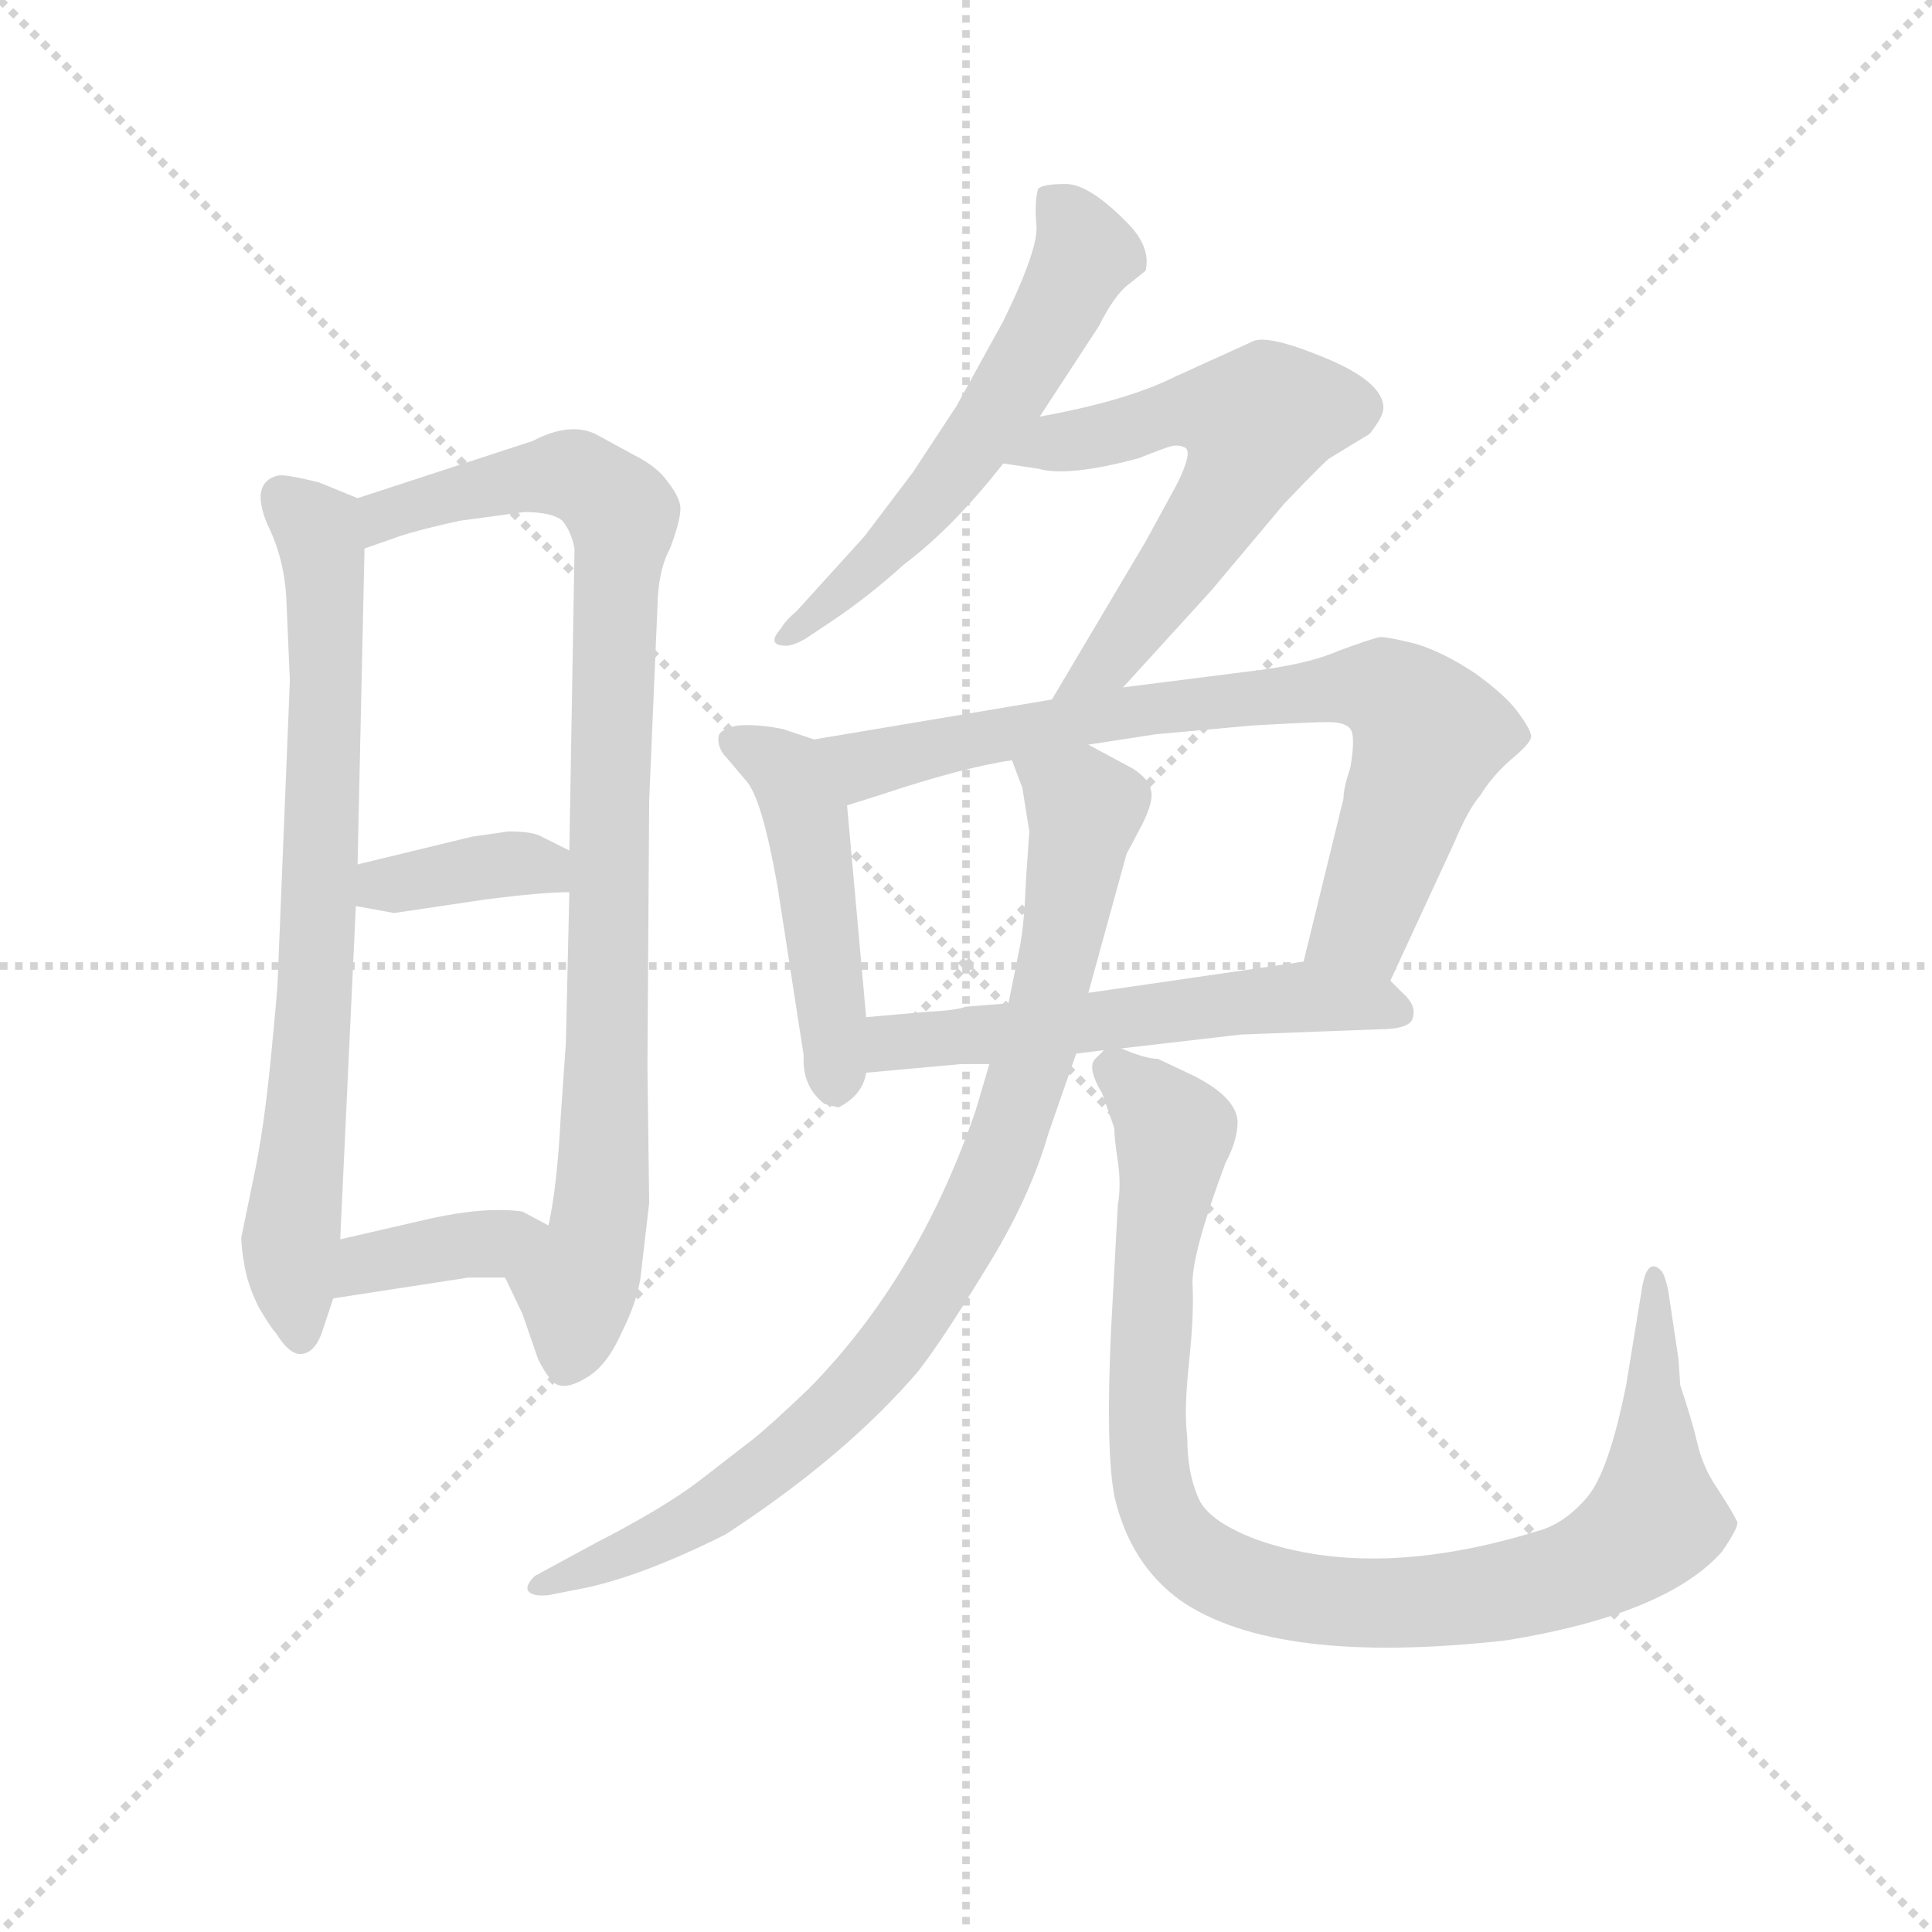 <svg version="1.1" viewBox="0 0 1024 1024" xmlns="http://www.w3.org/2000/svg">
  <g stroke="lightgray" stroke-dasharray="1,1" stroke-width="1" transform="scale(4, 4)">
    <line x1="0" y1="0" x2="256" y2="256"></line>
    <line x1="256" y1="0" x2="0" y2="256"></line>
    <line x1="128" y1="0" x2="128" y2="256"></line>
    <line x1="0" y1="128" x2="256" y2="128"></line>
  </g>
  <g transform="scale(0.92, -0.92) translate(60, -830)">
    <style type="text/css">
      
        @keyframes keyframes0 {
          from {
            stroke: blue;
            stroke-dashoffset: 750;
            stroke-width: 128;
          }
          71% {
            animation-timing-function: step-end;
            stroke: blue;
            stroke-dashoffset: 0;
            stroke-width: 128;
          }
          to {
            stroke: black;
            stroke-width: 1024;
          }
        }
        #make-me-a-hanzi-animation-0 {
          animation: keyframes0 0.86s both;
          animation-delay: 0s;
          animation-timing-function: linear;
        }
      
        @keyframes keyframes1 {
          from {
            stroke: blue;
            stroke-dashoffset: 912;
            stroke-width: 128;
          }
          75% {
            animation-timing-function: step-end;
            stroke: blue;
            stroke-dashoffset: 0;
            stroke-width: 128;
          }
          to {
            stroke: black;
            stroke-width: 1024;
          }
        }
        #make-me-a-hanzi-animation-1 {
          animation: keyframes1 0.992s both;
          animation-delay: 0.86s;
          animation-timing-function: linear;
        }
      
        @keyframes keyframes2 {
          from {
            stroke: blue;
            stroke-dashoffset: 371;
            stroke-width: 128;
          }
          55% {
            animation-timing-function: step-end;
            stroke: blue;
            stroke-dashoffset: 0;
            stroke-width: 128;
          }
          to {
            stroke: black;
            stroke-width: 1024;
          }
        }
        #make-me-a-hanzi-animation-2 {
          animation: keyframes2 0.552s both;
          animation-delay: 1.853s;
          animation-timing-function: linear;
        }
      
        @keyframes keyframes3 {
          from {
            stroke: blue;
            stroke-dashoffset: 376;
            stroke-width: 128;
          }
          55% {
            animation-timing-function: step-end;
            stroke: blue;
            stroke-dashoffset: 0;
            stroke-width: 128;
          }
          to {
            stroke: black;
            stroke-width: 1024;
          }
        }
        #make-me-a-hanzi-animation-3 {
          animation: keyframes3 0.556s both;
          animation-delay: 2.404s;
          animation-timing-function: linear;
        }
      
        @keyframes keyframes4 {
          from {
            stroke: blue;
            stroke-dashoffset: 574;
            stroke-width: 128;
          }
          65% {
            animation-timing-function: step-end;
            stroke: blue;
            stroke-dashoffset: 0;
            stroke-width: 128;
          }
          to {
            stroke: black;
            stroke-width: 1024;
          }
        }
        #make-me-a-hanzi-animation-4 {
          animation: keyframes4 0.717s both;
          animation-delay: 2.96s;
          animation-timing-function: linear;
        }
      
        @keyframes keyframes5 {
          from {
            stroke: blue;
            stroke-dashoffset: 595;
            stroke-width: 128;
          }
          66% {
            animation-timing-function: step-end;
            stroke: blue;
            stroke-dashoffset: 0;
            stroke-width: 128;
          }
          to {
            stroke: black;
            stroke-width: 1024;
          }
        }
        #make-me-a-hanzi-animation-5 {
          animation: keyframes5 0.734s both;
          animation-delay: 3.678s;
          animation-timing-function: linear;
        }
      
        @keyframes keyframes6 {
          from {
            stroke: blue;
            stroke-dashoffset: 474;
            stroke-width: 128;
          }
          61% {
            animation-timing-function: step-end;
            stroke: blue;
            stroke-dashoffset: 0;
            stroke-width: 128;
          }
          to {
            stroke: black;
            stroke-width: 1024;
          }
        }
        #make-me-a-hanzi-animation-6 {
          animation: keyframes6 0.636s both;
          animation-delay: 4.412s;
          animation-timing-function: linear;
        }
      
        @keyframes keyframes7 {
          from {
            stroke: blue;
            stroke-dashoffset: 766;
            stroke-width: 128;
          }
          71% {
            animation-timing-function: step-end;
            stroke: blue;
            stroke-dashoffset: 0;
            stroke-width: 128;
          }
          to {
            stroke: black;
            stroke-width: 1024;
          }
        }
        #make-me-a-hanzi-animation-7 {
          animation: keyframes7 0.873s both;
          animation-delay: 5.048s;
          animation-timing-function: linear;
        }
      
        @keyframes keyframes8 {
          from {
            stroke: blue;
            stroke-dashoffset: 563;
            stroke-width: 128;
          }
          65% {
            animation-timing-function: step-end;
            stroke: blue;
            stroke-dashoffset: 0;
            stroke-width: 128;
          }
          to {
            stroke: black;
            stroke-width: 1024;
          }
        }
        #make-me-a-hanzi-animation-8 {
          animation: keyframes8 0.708s both;
          animation-delay: 5.921s;
          animation-timing-function: linear;
        }
      
        @keyframes keyframes9 {
          from {
            stroke: blue;
            stroke-dashoffset: 880;
            stroke-width: 128;
          }
          74% {
            animation-timing-function: step-end;
            stroke: blue;
            stroke-dashoffset: 0;
            stroke-width: 128;
          }
          to {
            stroke: black;
            stroke-width: 1024;
          }
        }
        #make-me-a-hanzi-animation-9 {
          animation: keyframes9 0.966s both;
          animation-delay: 6.629s;
          animation-timing-function: linear;
        }
      
        @keyframes keyframes10 {
          from {
            stroke: blue;
            stroke-dashoffset: 977;
            stroke-width: 128;
          }
          76% {
            animation-timing-function: step-end;
            stroke: blue;
            stroke-dashoffset: 0;
            stroke-width: 128;
          }
          to {
            stroke: black;
            stroke-width: 1024;
          }
        }
        #make-me-a-hanzi-animation-10 {
          animation: keyframes10 1.045s both;
          animation-delay: 7.595s;
          animation-timing-function: linear;
        }
      
    </style>
    
      <path d="M 105 484 L 107 438 L 100 266 Q 100 261 96 220 Q 92 179 86 151 L 79 117 Q 79 111 81 100 Q 83 89 89 77 Q 96 65 99 62 Q 107 49 114 50 Q 122 51 126 64 L 132 82 L 136 116 L 145 308 L 146 332 L 150 514 C 151 541 151 541 146 543 L 124 552 Q 104 557 100 556 Q 84 552 94 528 Q 104 508 105 484 Z" fill="lightgray"></path>
    
      <path d="M 231 94 L 241 73 L 250 47 Q 257 33 262 32 Q 268 30 279 37 Q 290 44 298 62 Q 307 80 309 94 L 314 137 L 313 216 L 314 369 L 319 486 Q 320 503 326 514 Q 332 530 332 537 Q 332 543 325 552 Q 319 561 305 568 L 283 580 Q 268 587 247 576 L 146 543 C 117 534 122 504 150 514 L 170 521 Q 182 525 205 530 L 242 535 Q 258 535 264 530 Q 269 524 271 514 L 268 340 L 268 316 L 266 229 L 263 186 Q 261 147 256 124 C 251 94 218 121 231 94 Z" fill="lightgray"></path>
    
      <path d="M 145 308 L 167 304 L 221 312 Q 253 316 268 316 C 298 317 295 327 268 340 L 252 348 Q 247 351 233 351 L 212 348 L 146 332 C 117 325 115 313 145 308 Z" fill="lightgray"></path>
    
      <path d="M 132 82 L 210 94 L 231 94 C 261 94 282 110 256 124 L 241 132 Q 220 135 188 128 L 136 116 C 107 109 102 77 132 82 Z" fill="lightgray"></path>
    
      <path d="M 539 590 L 573 642 Q 582 660 590 666 L 600 674 Q 603 687 591 700 Q 568 724 554 724 Q 540 724 538 721 Q 536 714 537 701 Q 539 688 518 645 L 491 596 L 466 558 L 438 521 L 399 478 Q 392 472 390 468 Q 381 458 393 458 Q 397 458 404 462 L 419 472 Q 440 486 461 505 Q 489 526 518 563 L 539 590 Z" fill="lightgray"></path>
    
      <path d="M 587 434 L 638 490 L 680 540 Q 704 565 706 566 L 729 580 Q 737 590 737 595 Q 737 610 703 624 Q 669 638 661 633 L 617 613 Q 589 599 539 590 C 510 584 488 567 518 563 L 538 560 Q 555 555 596 566 Q 611 572 615 573 Q 619 574 623 572 Q 627 569 618 551 L 600 518 L 546 427 C 531 401 567 412 587 434 Z" fill="lightgray"></path>
    
      <path d="M 409 404 L 391 410 Q 376 413 365 412 Q 355 410 354 406 Q 353 399 359 393 L 370 380 Q 379 370 388 319 L 403 222 Q 402 204 415 194 L 423 192 Q 437 199 439 212 L 439 244 L 428 366 C 425 396 425 399 409 404 Z" fill="lightgray"></path>
    
      <path d="M 741 265 L 778 345 Q 786 364 793 372 Q 799 382 810 392 Q 821 401 822 405 Q 823 408 815 419 Q 808 429 790 442 Q 772 454 756 459 Q 740 463 735 463 Q 730 462 711 455 Q 693 447 658 443 L 587 434 L 546 427 L 409 404 C 379 399 399 357 428 366 L 447 372 Q 495 388 523 392 L 567 401 L 606 407 L 661 412 Q 696 414 705 414 Q 715 414 718 410 Q 721 406 718 388 Q 714 376 714 370 L 691 276 C 684 247 728 238 741 265 Z" fill="lightgray"></path>
    
      <path d="M 586 226 L 655 234 L 734 237 Q 753 237 754 244 Q 756 251 748 258 L 741 265 C 725 281 721 280 691 276 L 567 258 L 521 252 L 496 250 Q 492 248 473 247 L 439 244 C 409 241 409 209 439 212 L 494 217 L 510 217 L 560 223 L 576 225 L 586 226 Z" fill="lightgray"></path>
    
      <path d="M 510 217 L 502 190 Q 469 94 406 30 Q 384 9 374 1 L 343 -23 Q 322 -39 283 -59 L 248 -78 Q 243 -83 244 -86 Q 246 -90 256 -89 L 271 -86 Q 306 -80 358 -54 Q 427 -9 469 40 Q 483 58 508 99 Q 533 139 544 177 L 560 223 L 567 258 L 589 338 L 598 355 Q 605 369 603 375 Q 602 381 593 387 L 567 401 C 541 415 513 420 523 392 L 529 376 L 533 351 L 531 322 Q 530 295 527 282 L 521 252 L 510 217 Z" fill="lightgray"></path>
    
      <path d="M 908 32 L 907 47 L 901 87 Q 899 96 897 98 Q 889 106 886 88 L 877 33 Q 867 -18 854 -33 Q 841 -48 826 -52 Q 732 -81 664 -57 Q 635 -46 630 -32 Q 624 -18 624 2 Q 622 17 625 45 Q 628 73 627 91 Q 627 109 646 160 Q 653 173 653 184 Q 652 199 624 212 L 607 220 Q 600 220 586 226 C 577 229 577 229 576 225 L 571 220 Q 566 215 575 200 L 582 180 Q 582 174 584 161 Q 586 147 584 136 L 580 62 Q 577 -5 582 -32 Q 591 -71 620 -92 Q 675 -130 808 -115 Q 900 -100 932 -64 Q 941 -51 941 -47 Q 937 -39 929 -27 Q 921 -15 918 -2 Q 915 11 908 32 Z" fill="lightgray"></path>
    
    
      <clipPath id="make-me-a-hanzi-clip-0">
        <path d="M 105 484 L 107 438 L 100 266 Q 100 261 96 220 Q 92 179 86 151 L 79 117 Q 79 111 81 100 Q 83 89 89 77 Q 96 65 99 62 Q 107 49 114 50 Q 122 51 126 64 L 132 82 L 136 116 L 145 308 L 146 332 L 150 514 C 151 541 151 541 146 543 L 124 552 Q 104 557 100 556 Q 84 552 94 528 Q 104 508 105 484 Z"></path>
      </clipPath>
      <path clip-path="url(#make-me-a-hanzi-clip-0)" d="M 103 543 L 123 525 L 128 461 L 122 257 L 107 109 L 113 59" fill="none" id="make-me-a-hanzi-animation-0" stroke-dasharray="622 1244" stroke-linecap="round"></path>
    
      <clipPath id="make-me-a-hanzi-clip-1">
        <path d="M 231 94 L 241 73 L 250 47 Q 257 33 262 32 Q 268 30 279 37 Q 290 44 298 62 Q 307 80 309 94 L 314 137 L 313 216 L 314 369 L 319 486 Q 320 503 326 514 Q 332 530 332 537 Q 332 543 325 552 Q 319 561 305 568 L 283 580 Q 268 587 247 576 L 146 543 C 117 534 122 504 150 514 L 170 521 Q 182 525 205 530 L 242 535 Q 258 535 264 530 Q 269 524 271 514 L 268 340 L 268 316 L 266 229 L 263 186 Q 261 147 256 124 C 251 94 218 121 231 94 Z"></path>
      </clipPath>
      <path clip-path="url(#make-me-a-hanzi-clip-1)" d="M 153 522 L 162 533 L 186 542 L 262 557 L 276 554 L 299 533 L 287 145 L 265 42" fill="none" id="make-me-a-hanzi-animation-1" stroke-dasharray="784 1568" stroke-linecap="round"></path>
    
      <clipPath id="make-me-a-hanzi-clip-2">
        <path d="M 145 308 L 167 304 L 221 312 Q 253 316 268 316 C 298 317 295 327 268 340 L 252 348 Q 247 351 233 351 L 212 348 L 146 332 C 117 325 115 313 145 308 Z"></path>
      </clipPath>
      <path clip-path="url(#make-me-a-hanzi-clip-2)" d="M 152 314 L 160 320 L 238 333 L 262 322" fill="none" id="make-me-a-hanzi-animation-2" stroke-dasharray="243 486" stroke-linecap="round"></path>
    
      <clipPath id="make-me-a-hanzi-clip-3">
        <path d="M 132 82 L 210 94 L 231 94 C 261 94 282 110 256 124 L 241 132 Q 220 135 188 128 L 136 116 C 107 109 102 77 132 82 Z"></path>
      </clipPath>
      <path clip-path="url(#make-me-a-hanzi-clip-3)" d="M 139 87 L 152 102 L 250 121" fill="none" id="make-me-a-hanzi-animation-3" stroke-dasharray="248 496" stroke-linecap="round"></path>
    
      <clipPath id="make-me-a-hanzi-clip-4">
        <path d="M 539 590 L 573 642 Q 582 660 590 666 L 600 674 Q 603 687 591 700 Q 568 724 554 724 Q 540 724 538 721 Q 536 714 537 701 Q 539 688 518 645 L 491 596 L 466 558 L 438 521 L 399 478 Q 392 472 390 468 Q 381 458 393 458 Q 397 458 404 462 L 419 472 Q 440 486 461 505 Q 489 526 518 563 L 539 590 Z"></path>
      </clipPath>
      <path clip-path="url(#make-me-a-hanzi-clip-4)" d="M 543 716 L 555 706 L 565 684 L 541 635 L 473 537 L 397 465" fill="none" id="make-me-a-hanzi-animation-4" stroke-dasharray="446 892" stroke-linecap="round"></path>
    
      <clipPath id="make-me-a-hanzi-clip-5">
        <path d="M 587 434 L 638 490 L 680 540 Q 704 565 706 566 L 729 580 Q 737 590 737 595 Q 737 610 703 624 Q 669 638 661 633 L 617 613 Q 589 599 539 590 C 510 584 488 567 518 563 L 538 560 Q 555 555 596 566 Q 611 572 615 573 Q 619 574 623 572 Q 627 569 618 551 L 600 518 L 546 427 C 531 401 567 412 587 434 Z"></path>
      </clipPath>
      <path clip-path="url(#make-me-a-hanzi-clip-5)" d="M 524 566 L 622 593 L 664 587 L 653 554 L 624 510 L 578 448 L 552 432" fill="none" id="make-me-a-hanzi-animation-5" stroke-dasharray="467 934" stroke-linecap="round"></path>
    
      <clipPath id="make-me-a-hanzi-clip-6">
        <path d="M 409 404 L 391 410 Q 376 413 365 412 Q 355 410 354 406 Q 353 399 359 393 L 370 380 Q 379 370 388 319 L 403 222 Q 402 204 415 194 L 423 192 Q 437 199 439 212 L 439 244 L 428 366 C 425 396 425 399 409 404 Z"></path>
      </clipPath>
      <path clip-path="url(#make-me-a-hanzi-clip-6)" d="M 363 402 L 389 389 L 404 362 L 422 205" fill="none" id="make-me-a-hanzi-animation-6" stroke-dasharray="346 692" stroke-linecap="round"></path>
    
      <clipPath id="make-me-a-hanzi-clip-7">
        <path d="M 741 265 L 778 345 Q 786 364 793 372 Q 799 382 810 392 Q 821 401 822 405 Q 823 408 815 419 Q 808 429 790 442 Q 772 454 756 459 Q 740 463 735 463 Q 730 462 711 455 Q 693 447 658 443 L 587 434 L 546 427 L 409 404 C 379 399 399 357 428 366 L 447 372 Q 495 388 523 392 L 567 401 L 606 407 L 661 412 Q 696 414 705 414 Q 715 414 718 410 Q 721 406 718 388 Q 714 376 714 370 L 691 276 C 684 247 728 238 741 265 Z"></path>
      </clipPath>
      <path clip-path="url(#make-me-a-hanzi-clip-7)" d="M 417 400 L 438 390 L 597 420 L 737 433 L 764 407 L 725 297 L 699 281" fill="none" id="make-me-a-hanzi-animation-7" stroke-dasharray="638 1276" stroke-linecap="round"></path>
    
      <clipPath id="make-me-a-hanzi-clip-8">
        <path d="M 586 226 L 655 234 L 734 237 Q 753 237 754 244 Q 756 251 748 258 L 741 265 C 725 281 721 280 691 276 L 567 258 L 521 252 L 496 250 Q 492 248 473 247 L 439 244 C 409 241 409 209 439 212 L 494 217 L 510 217 L 560 223 L 576 225 L 586 226 Z"></path>
      </clipPath>
      <path clip-path="url(#make-me-a-hanzi-clip-8)" d="M 445 217 L 457 230 L 670 255 L 745 248" fill="none" id="make-me-a-hanzi-animation-8" stroke-dasharray="435 870" stroke-linecap="round"></path>
    
      <clipPath id="make-me-a-hanzi-clip-9">
        <path d="M 510 217 L 502 190 Q 469 94 406 30 Q 384 9 374 1 L 343 -23 Q 322 -39 283 -59 L 248 -78 Q 243 -83 244 -86 Q 246 -90 256 -89 L 271 -86 Q 306 -80 358 -54 Q 427 -9 469 40 Q 483 58 508 99 Q 533 139 544 177 L 560 223 L 567 258 L 589 338 L 598 355 Q 605 369 603 375 Q 602 381 593 387 L 567 401 C 541 415 513 420 523 392 L 529 376 L 533 351 L 531 322 Q 530 295 527 282 L 521 252 L 510 217 Z"></path>
      </clipPath>
      <path clip-path="url(#make-me-a-hanzi-clip-9)" d="M 531 390 L 562 368 L 564 357 L 537 225 L 517 165 L 486 102 L 450 48 L 403 1 L 343 -45 L 251 -84" fill="none" id="make-me-a-hanzi-animation-9" stroke-dasharray="752 1504" stroke-linecap="round"></path>
    
      <clipPath id="make-me-a-hanzi-clip-10">
        <path d="M 908 32 L 907 47 L 901 87 Q 899 96 897 98 Q 889 106 886 88 L 877 33 Q 867 -18 854 -33 Q 841 -48 826 -52 Q 732 -81 664 -57 Q 635 -46 630 -32 Q 624 -18 624 2 Q 622 17 625 45 Q 628 73 627 91 Q 627 109 646 160 Q 653 173 653 184 Q 652 199 624 212 L 607 220 Q 600 220 586 226 C 577 229 577 229 576 225 L 571 220 Q 566 215 575 200 L 582 180 Q 582 174 584 161 Q 586 147 584 136 L 580 62 Q 577 -5 582 -32 Q 591 -71 620 -92 Q 675 -130 808 -115 Q 900 -100 932 -64 Q 941 -51 941 -47 Q 937 -39 929 -27 Q 921 -15 918 -2 Q 915 11 908 32 Z"></path>
      </clipPath>
      <path clip-path="url(#make-me-a-hanzi-clip-10)" d="M 582 214 L 616 178 L 600 31 L 606 -34 L 630 -69 L 655 -82 L 723 -93 L 795 -90 L 846 -77 L 882 -57 L 894 -45 L 894 91" fill="none" id="make-me-a-hanzi-animation-10" stroke-dasharray="849 1698" stroke-linecap="round"></path>
    
  </g>
</svg>